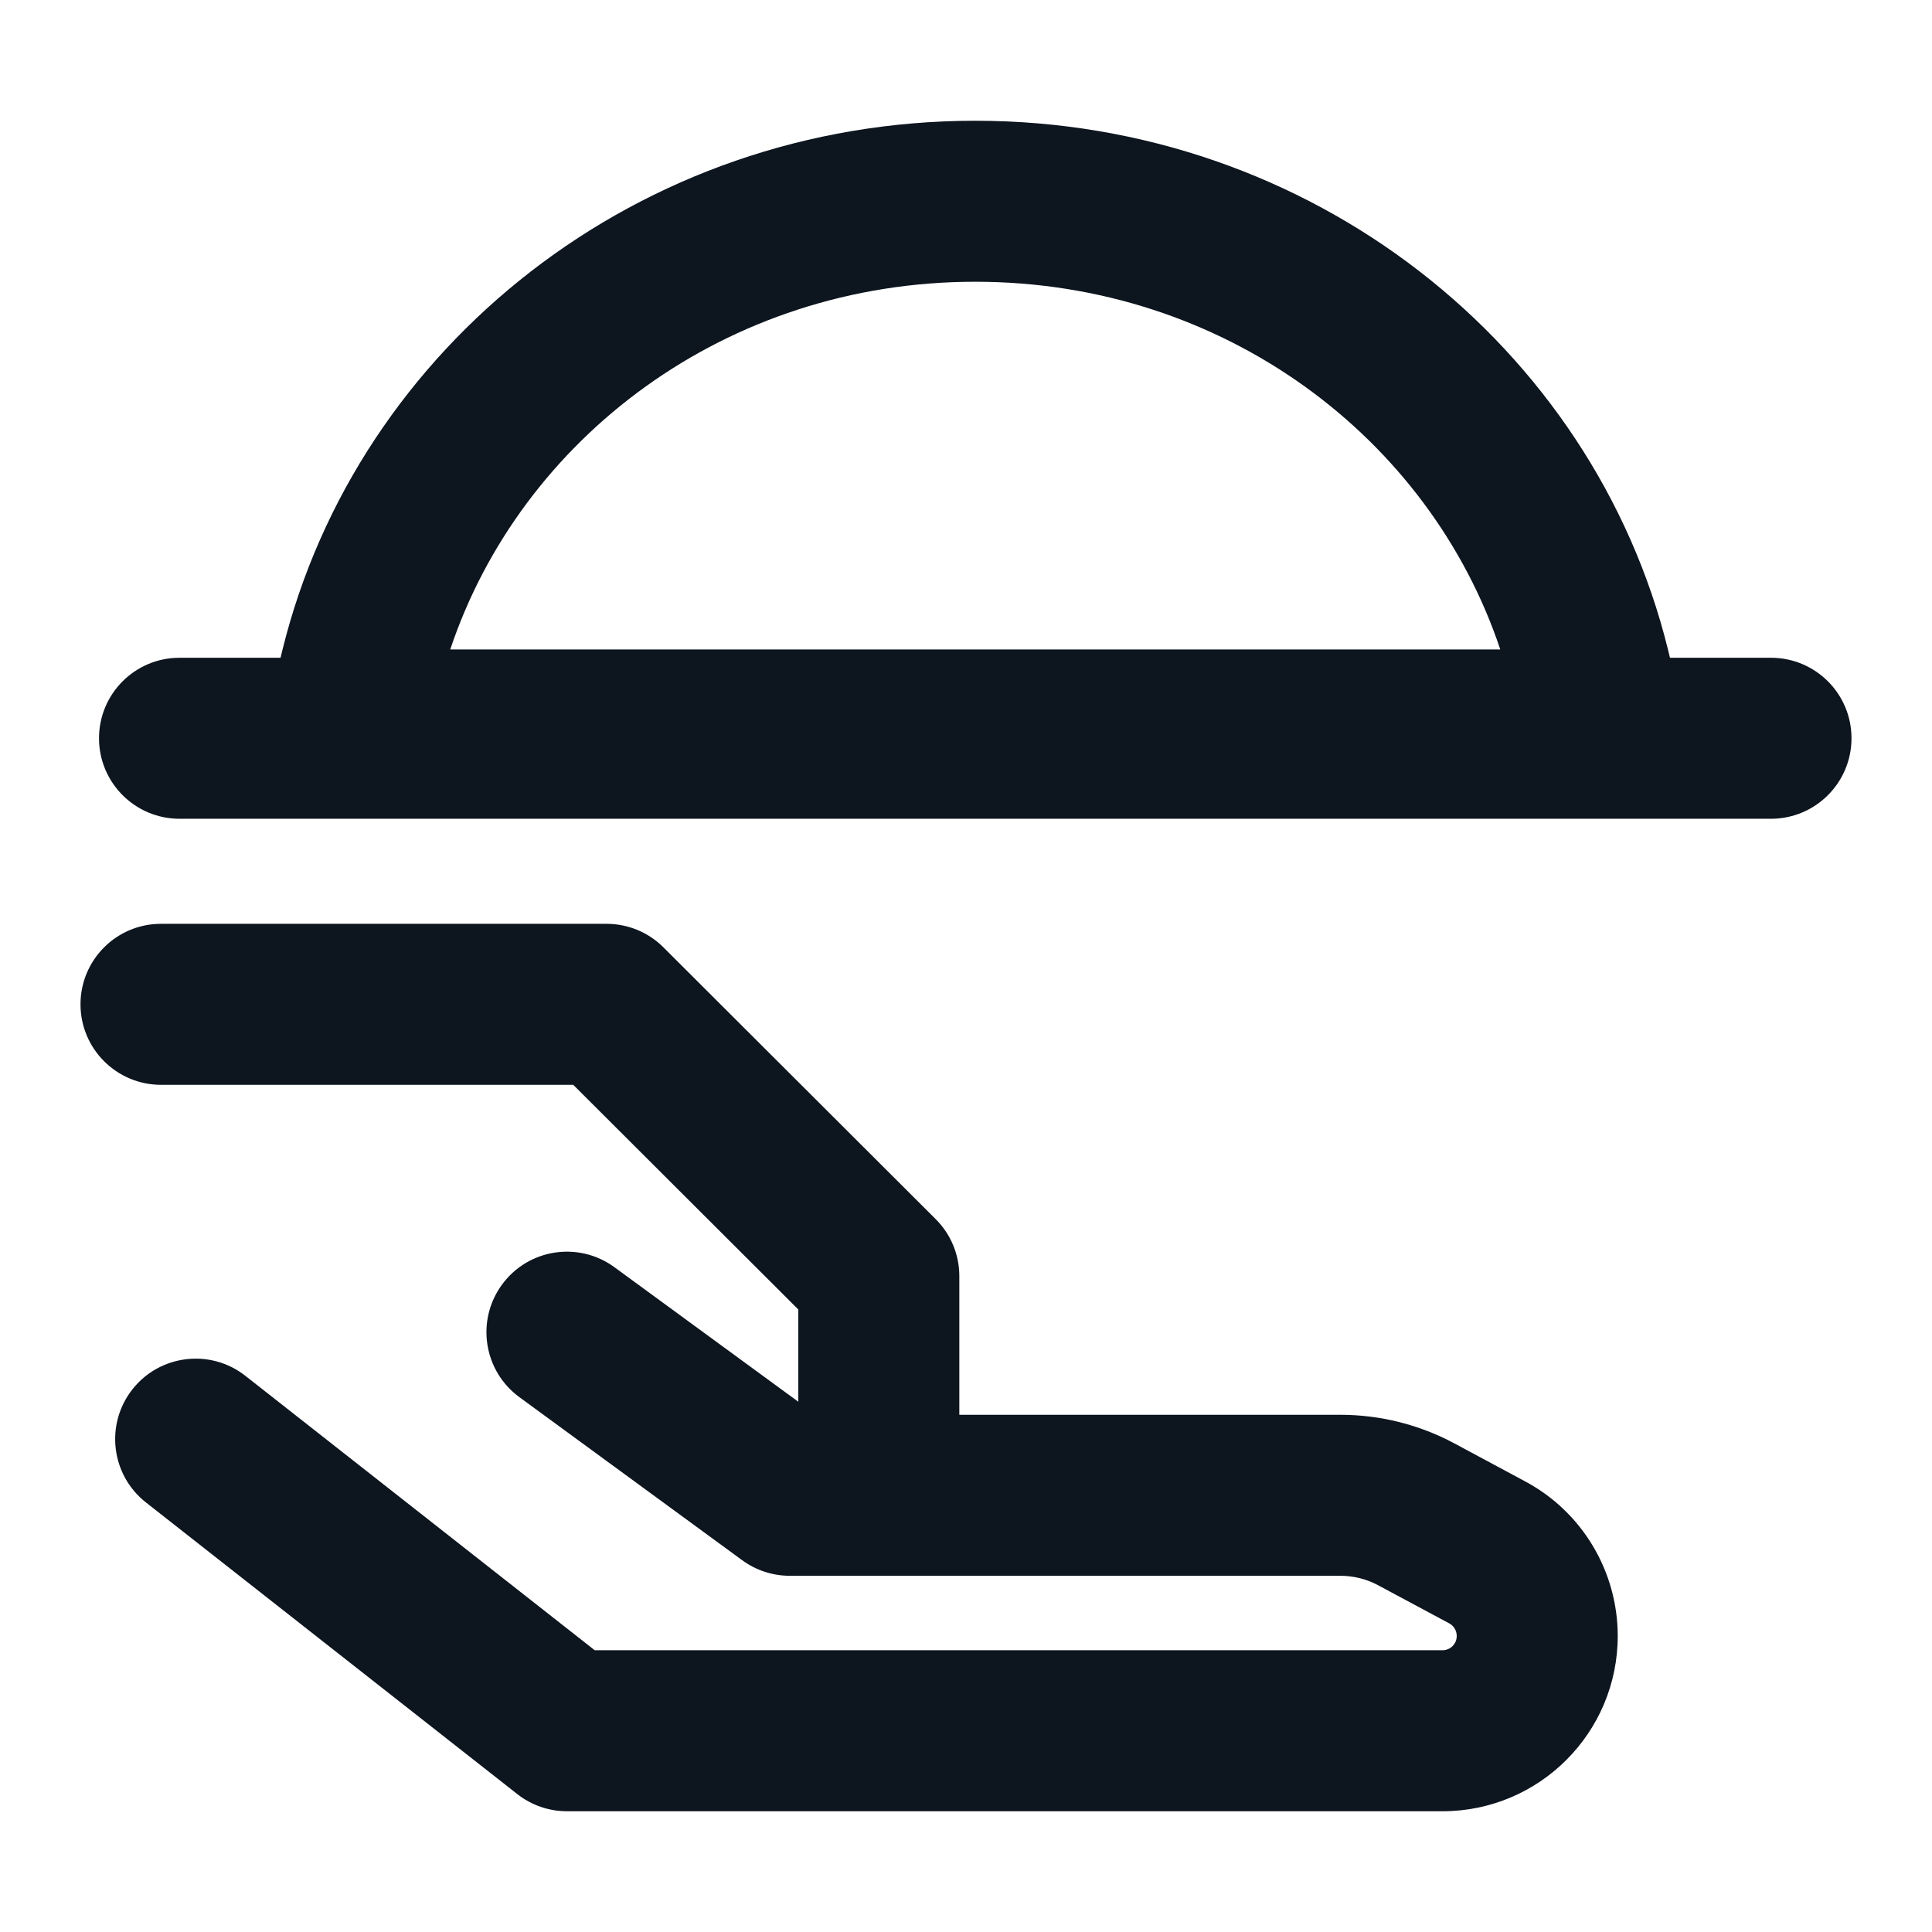 <svg width="24" height="24" viewBox="0 0 24 24" fill="none" xmlns="http://www.w3.org/2000/svg">
<path fill-rule="evenodd" clip-rule="evenodd" d="M12.115 3.5C9.02 3.5 6.469 5.446 5.593 8.068H18.637C17.761 5.446 15.21 3.5 12.115 3.5ZM20.72 8.068C19.79 4.301 16.29 1.5 12.115 1.5C7.94 1.5 4.44 4.301 3.51 8.068C3.502 8.102 3.494 8.136 3.485 8.171H2.23C1.678 8.171 1.23 8.618 1.23 9.171C1.23 9.723 1.678 10.171 2.23 10.171H22C22.552 10.171 23 9.723 23 9.171C23 8.618 22.552 8.171 22 8.171H20.745C20.737 8.136 20.729 8.102 20.72 8.068ZM2 11.476C1.448 11.476 1 11.923 1 12.476C1 13.028 1.448 13.476 2 13.476H7.121L9.917 16.267V17.413L7.633 15.742C7.188 15.416 6.562 15.512 6.236 15.958C5.91 16.404 6.006 17.029 6.452 17.356L9.219 19.381C9.391 19.507 9.598 19.575 9.81 19.575H16.649C16.814 19.575 16.977 19.615 17.122 19.694L18.003 20.166C18.06 20.197 18.096 20.257 18.096 20.323C18.096 20.421 18.017 20.5 17.919 20.5H7.388L3.048 17.091C2.614 16.75 1.985 16.826 1.644 17.26C1.303 17.695 1.379 18.323 1.813 18.664L6.425 22.286C6.601 22.425 6.819 22.5 7.043 22.5H17.919C19.121 22.5 20.096 21.525 20.096 20.323C20.096 19.52 19.655 18.783 18.949 18.404L18.068 17.931C17.632 17.697 17.144 17.575 16.649 17.575H11.917V15.852C11.917 15.587 11.812 15.332 11.623 15.144L8.241 11.768C8.054 11.581 7.8 11.476 7.535 11.476H2Z" fill="#0D151F"/>
</svg>
